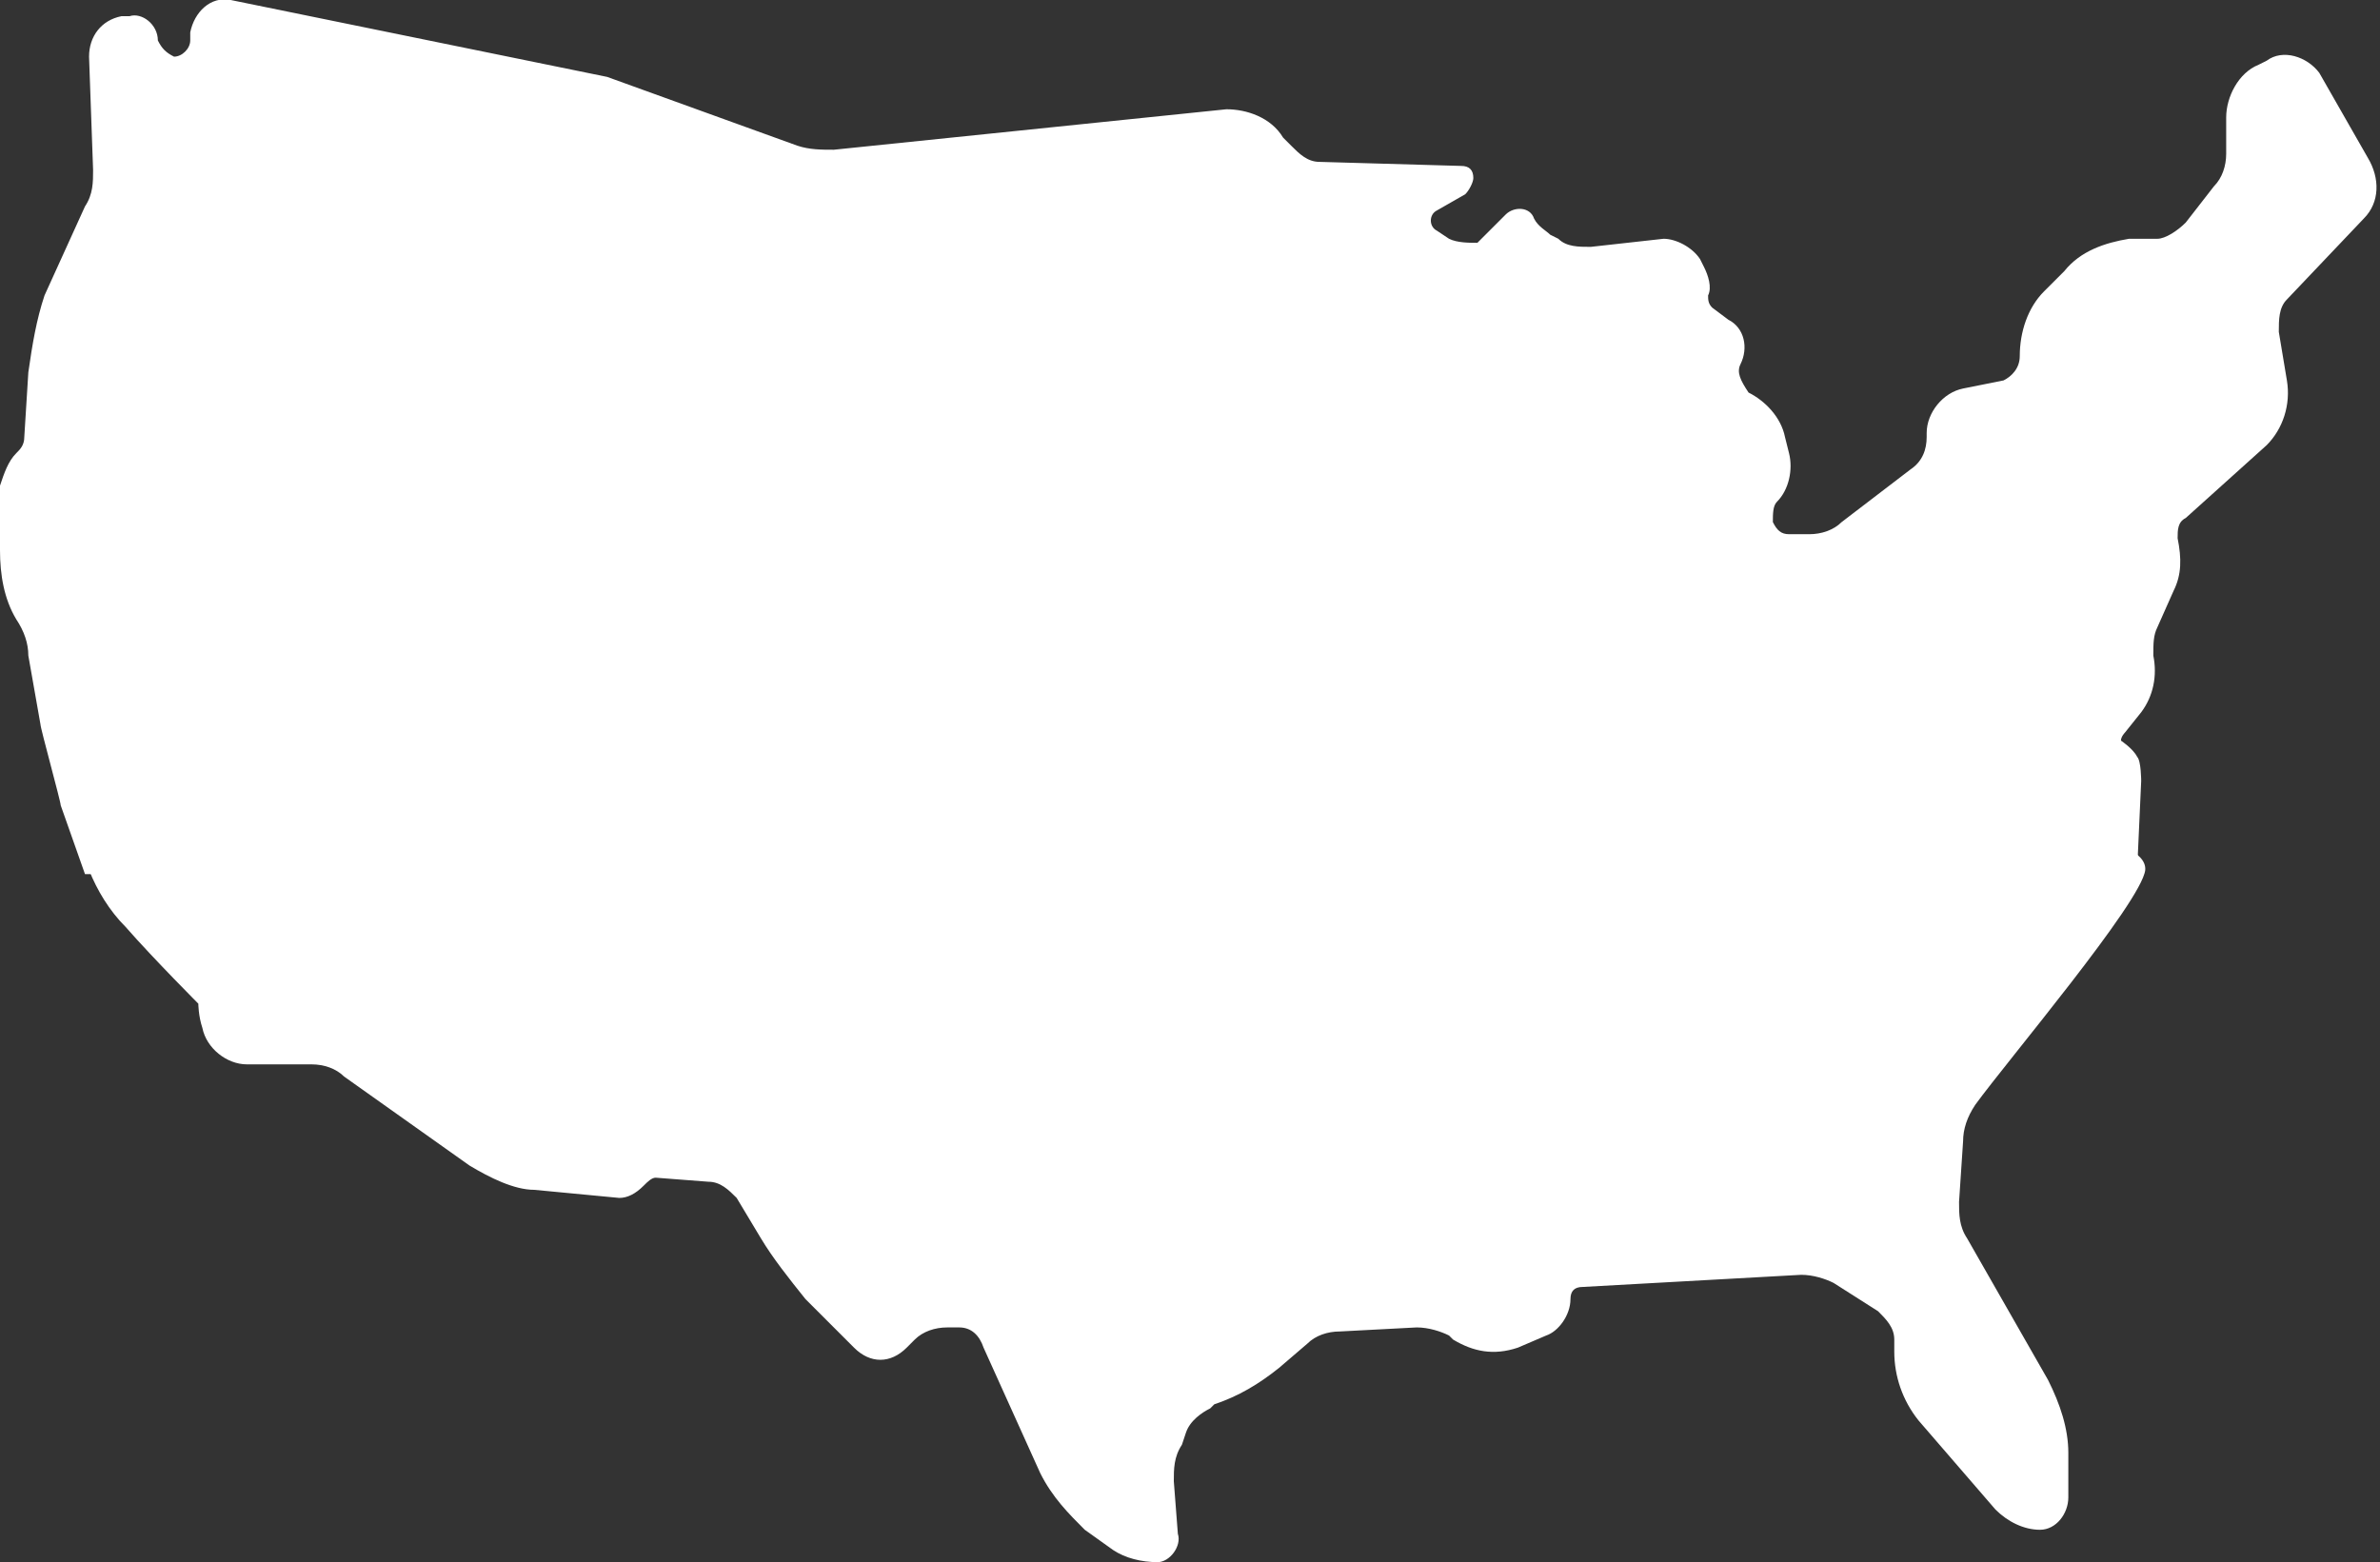 <?xml version="1.0" encoding="utf-8"?>
<!-- Generator: Adobe Illustrator 18.1.1, SVG Export Plug-In . SVG Version: 6.00 Build 0)  -->
<svg version="1.1" id="Layer_1" xmlns="http://www.w3.org/2000/svg" xmlns:xlink="http://www.w3.org/1999/xlink" x="0px" y="0px"
	 viewBox="0 0 58.8 38.6" enable-background="new 0 0 58.8 38.6" xml:space="preserve">
<rect x="0" y="0" width="58.8" height="38.6" fill="#333333" stroke="none"/>
<g>
	<path fill="#ffffff" d="M57.3,1.8c-0.3-0.4-0.9-0.6-1.3-0.3l-0.2,0.1C55.3,1.8,55,2.4,55,2.9l0,0.9c0,0.3-0.1,0.6-0.3,0.8L54,5.5
		c-0.2,0.2-0.5,0.4-0.7,0.4l-0.7,0C52,6,51.4,6.2,51,6.7l-0.5,0.5c-0.4,0.4-0.6,1-0.6,1.6c0,0.3-0.2,0.5-0.4,0.6l-1,0.2
		c-0.5,0.1-0.9,0.6-0.9,1.1l0,0.1c0,0.3-0.1,0.6-0.4,0.8l-1.7,1.3c-0.2,0.2-0.5,0.3-0.8,0.3l-0.5,0c-0.2,0-0.3-0.1-0.4-0.3
		c0-0.2,0-0.4,0.1-0.5l0,0c0.3-0.3,0.4-0.8,0.3-1.2l-0.1-0.4c-0.1-0.5-0.5-0.9-0.9-1.1l0,0C43,9.4,42.9,9.2,43,9
		c0.2-0.4,0.1-0.9-0.3-1.1l-0.4-0.3c-0.1-0.1-0.1-0.2-0.1-0.3c0.1-0.2,0-0.5-0.1-0.7L42,6.4c-0.2-0.3-0.6-0.5-0.9-0.5l-1.8,0.2
		c-0.3,0-0.6,0-0.8-0.2l-0.2-0.1c-0.1-0.1-0.3-0.2-0.4-0.4c-0.1-0.3-0.5-0.3-0.7-0.1l-0.7,0.7C36.3,6,36,6,35.8,5.9l-0.3-0.2
		c-0.2-0.1-0.2-0.4,0-0.5l0.7-0.4c0.1-0.1,0.2-0.3,0.2-0.4c0-0.2-0.1-0.3-0.3-0.3L32.6,4c-0.3,0-0.5-0.2-0.7-0.4l-0.2-0.2
		c-0.3-0.5-0.9-0.7-1.4-0.7l-9.7,1c-0.3,0-0.6,0-0.9-0.1l-4.7-1.7L5.7,0c-0.5-0.1-0.9,0.3-1,0.8l0,0.2c0,0.2-0.2,0.4-0.4,0.4
		C4.1,1.3,4,1.2,3.9,1C3.9,0.6,3.5,0.3,3.2,0.4L3,0.4c-0.5,0.1-0.8,0.5-0.8,1l0.1,2.8c0,0.3,0,0.6-0.2,0.9l-1,2.2
		C0.9,7.9,0.8,8.5,0.7,9.2l-0.1,1.6c0,0.2-0.1,0.3-0.2,0.4C0.2,11.4,0.1,11.7,0,12l0,1.6c0,0.6,0.1,1.2,0.4,1.7
		c0.2,0.3,0.3,0.6,0.3,0.9l0.3,1.7c0,0.1,0.5,1.9,0.5,2l0.6,1.7l50.7-0.1l0.1-2.2c0,0,0-0.5-0.1-0.6c-0.1-0.2-0.4-0.4-0.4-0.4
		c0-0.1,0.1-0.2,0.1-0.2l0.4-0.5c0.3-0.4,0.4-0.9,0.3-1.4c0-0.3,0-0.5,0.1-0.7l0.4-0.9c0.2-0.4,0.2-0.8,0.1-1.3c0-0.2,0-0.4,0.2-0.5
		l2-1.8c0.4-0.4,0.6-1,0.5-1.6l-0.2-1.2c0-0.3,0-0.6,0.2-0.8l1.9-2c0.4-0.4,0.4-1,0.1-1.5L57.3,1.8z"/>
	<path fill="#ffffff" d="M5,25.4c0.1,0.5,0.6,0.9,1.1,0.9l1.6,0c0.3,0,0.6,0.1,0.8,0.3l3.1,2.2c0.5,0.3,1.1,0.6,1.6,0.6l2.1,0.2
		c0.2,0,0.4-0.1,0.6-0.3c0.1-0.1,0.2-0.2,0.3-0.2l1.3,0.1c0.3,0,0.5,0.2,0.7,0.4l0.6,1c0.3,0.5,0.7,1,1.1,1.5l1.2,1.2
		c0.4,0.4,0.9,0.4,1.3,0l0.2-0.2c0.2-0.2,0.5-0.3,0.8-0.3l0.3,0c0.3,0,0.5,0.2,0.6,0.5l1.4,3.1c0.3,0.6,0.7,1,1.1,1.4l0.7,0.5
		c0.3,0.2,0.7,0.3,1.1,0.3c0.3,0,0.6-0.4,0.5-0.7L29,36.6c0-0.3,0-0.6,0.2-0.9l0.1-0.3c0.1-0.3,0.4-0.5,0.6-0.6l0.1-0.1
		c0.6-0.2,1.1-0.5,1.6-0.9l0.7-0.6c0.2-0.2,0.5-0.3,0.8-0.3l1.9-0.1c0.3,0,0.6,0.1,0.8,0.2l0.1,0.1c0.5,0.3,1,0.4,1.6,0.2l0.7-0.3
		c0.3-0.1,0.6-0.5,0.6-0.9c0-0.2,0.1-0.3,0.3-0.3l5.4-0.3c0.3,0,0.6,0.1,0.8,0.2l1.1,0.7c0.2,0.2,0.4,0.4,0.4,0.7l0,0.3
		c0,0.6,0.2,1.2,0.6,1.7l1.9,2.2c0.3,0.3,0.7,0.5,1.1,0.5c0.4,0,0.7-0.4,0.7-0.8l0-1.1c0-0.6-0.2-1.2-0.5-1.8l-2-3.5
		c-0.2-0.3-0.2-0.6-0.2-0.9l0.1-1.5c0-0.3,0.1-0.6,0.3-0.9c0.8-1.1,4.1-5,4.2-5.8c0.3-3.5-50.8,0-50.8,0c0.2,0.5,0.5,1,0.9,1.4
		c0.7,0.8,1.9,2,1.8,1.9C4.9,24.8,4.9,25.1,5,25.4z"/>
</g>
</svg>
